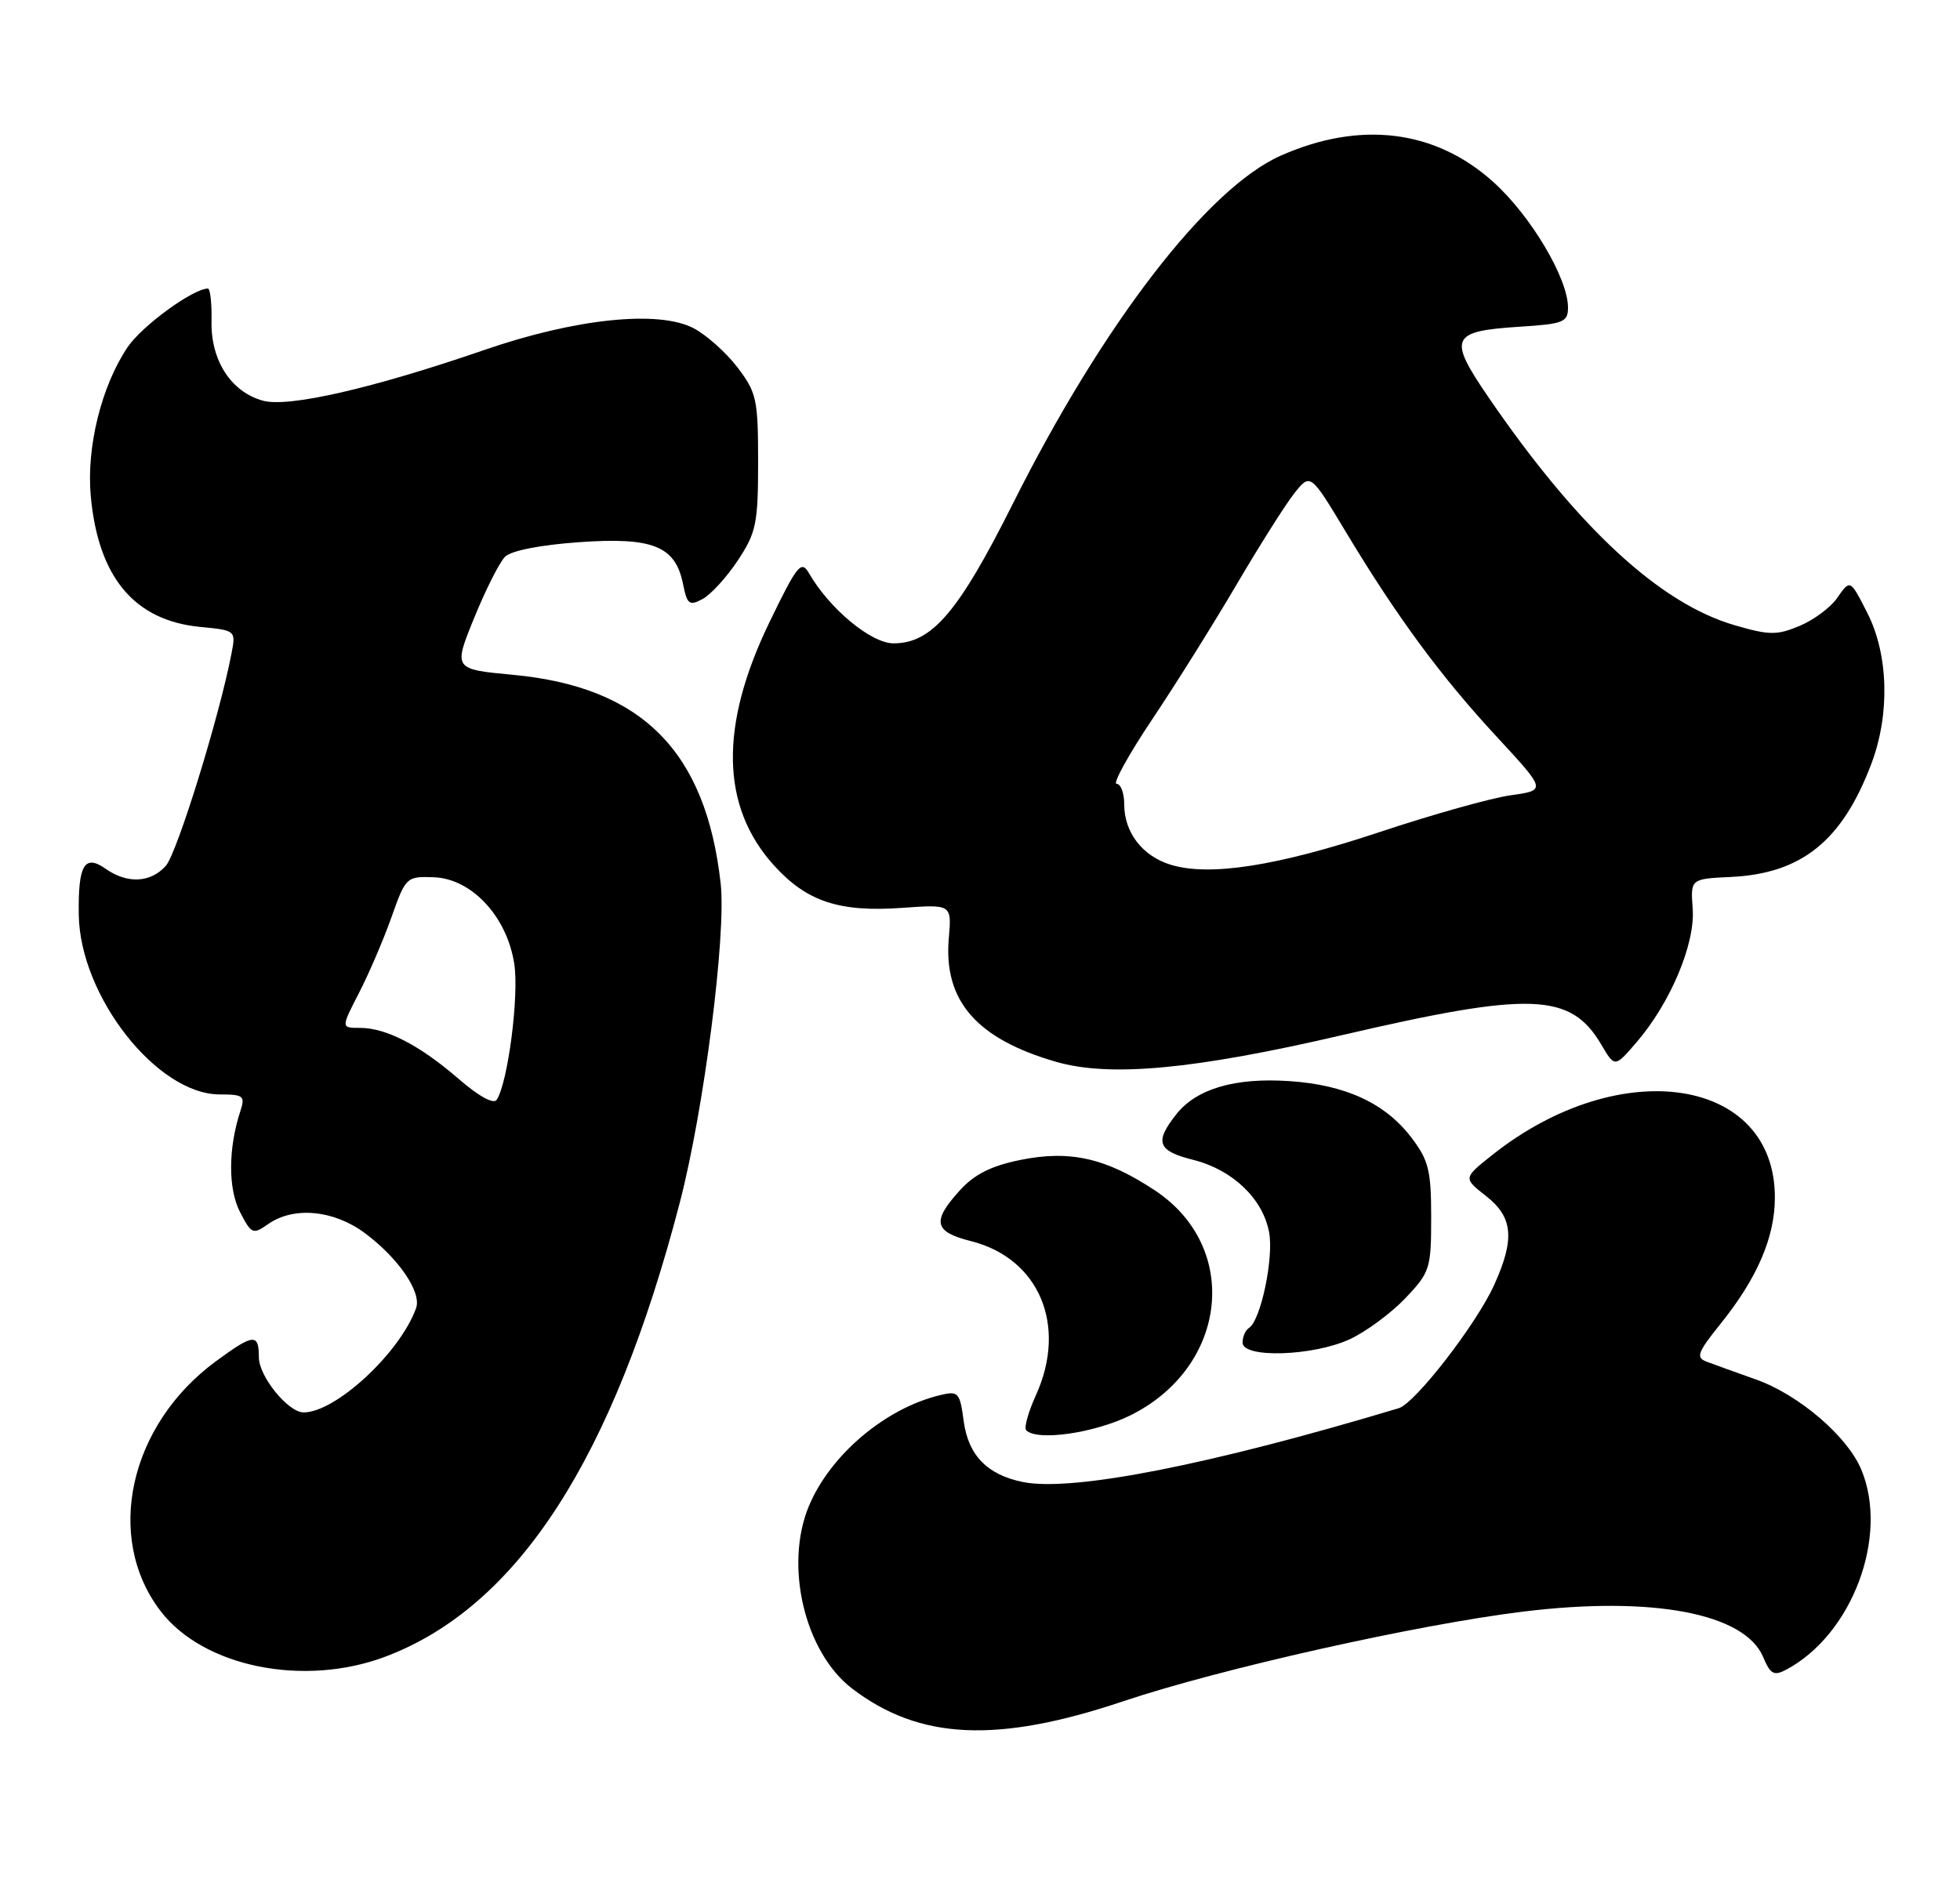 <?xml version="1.0" encoding="UTF-8" standalone="no"?>
<!DOCTYPE svg PUBLIC "-//W3C//DTD SVG 1.1//EN" "http://www.w3.org/Graphics/SVG/1.1/DTD/svg11.dtd" >
<svg xmlns="http://www.w3.org/2000/svg" xmlns:xlink="http://www.w3.org/1999/xlink" version="1.1" viewBox="0 0 265 256">
 <g >
 <path fill="currentColor"
d=" M 151.81 230.08 C 164.94 225.67 191.65 219.68 206.00 217.93 C 223.46 215.80 235.90 218.17 238.39 224.09 C 239.37 226.42 239.85 226.67 241.52 225.78 C 250.44 221.03 255.42 207.72 251.65 198.72 C 249.76 194.21 243.20 188.60 237.40 186.54 C 234.71 185.59 231.72 184.51 230.77 184.15 C 229.25 183.58 229.49 182.92 232.64 179.00 C 237.58 172.85 239.95 167.35 239.97 162.00 C 240.04 145.68 219.10 142.46 201.82 156.14 C 197.82 159.31 197.82 159.31 200.91 161.73 C 204.58 164.60 204.84 167.55 202.00 173.80 C 199.60 179.09 191.33 189.77 189.12 190.43 C 163.62 198.10 145.02 201.75 138.33 200.42 C 133.50 199.45 130.92 196.81 130.30 192.21 C 129.78 188.29 129.57 188.07 127.12 188.66 C 119.72 190.43 112.27 196.72 109.37 203.65 C 106.01 211.71 108.79 223.45 115.23 228.36 C 124.32 235.29 134.81 235.78 151.81 230.08 Z  M 52.21 223.99 C 70.02 217.20 82.88 197.33 91.91 162.63 C 95.17 150.11 98.21 126.43 97.44 119.50 C 95.45 101.60 86.81 92.90 69.40 91.26 C 61.29 90.50 61.29 90.50 64.10 83.58 C 65.65 79.77 67.53 76.05 68.28 75.29 C 69.10 74.47 73.05 73.69 78.28 73.32 C 88.27 72.61 91.32 73.84 92.35 78.98 C 92.90 81.74 93.20 81.97 95.00 81.00 C 96.11 80.40 98.26 78.05 99.76 75.78 C 102.24 72.03 102.50 70.79 102.50 62.50 C 102.50 54.01 102.30 53.08 99.70 49.67 C 98.16 47.65 95.48 45.27 93.75 44.37 C 88.99 41.91 77.80 43.08 65.50 47.32 C 50.44 52.51 39.03 55.13 35.57 54.19 C 31.25 53.02 28.48 48.74 28.60 43.43 C 28.65 40.99 28.42 39.01 28.10 39.02 C 26.03 39.07 19.19 44.08 17.25 46.95 C 13.72 52.19 11.67 60.46 12.27 67.05 C 13.27 78.07 18.16 83.92 27.08 84.78 C 31.87 85.24 31.90 85.26 31.30 88.37 C 29.68 96.84 23.93 115.42 22.41 117.10 C 20.34 119.39 17.21 119.54 14.29 117.49 C 11.41 115.47 10.55 116.95 10.65 123.71 C 10.81 134.71 21.23 148.00 29.71 148.00 C 32.92 148.00 33.17 148.20 32.50 150.25 C 30.85 155.26 30.83 160.78 32.45 163.90 C 33.99 166.89 34.20 166.98 36.26 165.53 C 39.72 163.11 45.13 163.62 49.34 166.76 C 53.89 170.15 57.02 174.74 56.26 176.89 C 54.11 182.91 45.40 191.00 41.05 191.00 C 38.96 191.00 35.00 186.13 35.00 183.55 C 35.00 180.27 34.29 180.34 29.17 184.10 C 17.47 192.71 14.10 207.89 21.69 217.84 C 27.49 225.45 41.15 228.20 52.21 223.99 Z  M 152.87 191.38 C 166.02 184.82 167.77 168.67 156.15 160.98 C 149.56 156.61 144.68 155.50 138.00 156.85 C 134.00 157.66 131.75 158.79 129.75 161.00 C 125.96 165.18 126.27 166.58 131.29 167.84 C 140.51 170.17 144.34 179.25 140.06 188.67 C 139.02 190.96 138.43 193.10 138.75 193.42 C 140.25 194.92 148.02 193.79 152.87 191.38 Z  M 182.50 181.10 C 184.70 180.08 188.07 177.59 190.00 175.57 C 193.34 172.05 193.50 171.56 193.50 164.62 C 193.50 158.26 193.16 156.90 190.81 153.81 C 187.27 149.18 181.93 146.71 174.35 146.20 C 166.97 145.70 161.75 147.23 159.02 150.71 C 156.06 154.46 156.50 155.64 161.34 156.85 C 166.66 158.19 170.74 162.09 171.59 166.65 C 172.24 170.12 170.45 178.60 168.86 179.58 C 168.39 179.88 168.00 180.77 168.00 181.56 C 168.00 183.70 177.54 183.40 182.50 181.10 Z  M 181.50 139.97 C 207.02 134.04 212.35 134.24 216.50 141.26 C 218.33 144.37 218.33 144.37 221.28 140.93 C 225.85 135.61 229.20 127.65 228.86 122.92 C 228.56 118.85 228.56 118.85 234.03 118.59 C 243.60 118.13 249.08 113.71 253.02 103.27 C 255.55 96.58 255.33 88.51 252.48 82.91 C 250.13 78.29 250.17 78.31 248.35 80.92 C 247.46 82.18 245.19 83.86 243.29 84.65 C 240.26 85.92 239.19 85.91 234.54 84.55 C 224.40 81.61 213.30 71.33 201.26 53.74 C 195.72 45.65 196.11 44.78 205.50 44.18 C 211.39 43.81 212.00 43.56 212.00 41.58 C 212.00 37.63 206.94 29.13 201.88 24.59 C 194.05 17.54 183.92 16.29 173.18 21.04 C 163.28 25.42 149.12 43.80 136.96 68.08 C 129.59 82.79 126.00 87.00 120.81 87.00 C 117.77 87.00 112.14 82.32 109.36 77.49 C 108.33 75.71 107.77 76.42 104.02 84.17 C 97.25 98.17 97.45 109.06 104.62 117.00 C 109.06 121.92 113.46 123.38 121.98 122.77 C 128.68 122.29 128.68 122.29 128.28 126.90 C 127.56 135.33 132.03 140.48 142.79 143.59 C 150.07 145.69 161.47 144.63 181.50 139.97 Z  M 62.00 145.89 C 56.73 141.33 52.21 139.00 48.65 139.00 C 46.10 139.00 46.10 139.00 48.55 134.25 C 49.89 131.64 51.87 127.03 52.94 124.00 C 54.85 118.61 54.96 118.50 58.64 118.63 C 63.79 118.81 68.58 123.98 69.54 130.40 C 70.18 134.71 68.69 146.29 67.17 148.71 C 66.76 149.37 64.77 148.29 62.00 145.89 Z  M 158.29 116.94 C 154.46 115.77 152.00 112.58 152.00 108.78 C 152.00 107.25 151.54 106.00 150.97 106.00 C 150.41 106.00 152.58 102.06 155.80 97.25 C 159.02 92.44 164.16 84.22 167.22 79.00 C 170.29 73.78 173.78 68.25 174.98 66.73 C 177.17 63.97 177.17 63.97 181.95 71.91 C 188.83 83.36 194.82 91.50 202.41 99.68 C 209.06 106.87 209.06 106.87 204.28 107.54 C 201.65 107.90 193.65 110.15 186.50 112.53 C 172.72 117.11 163.56 118.55 158.29 116.94 Z "/>
</g>
</svg>